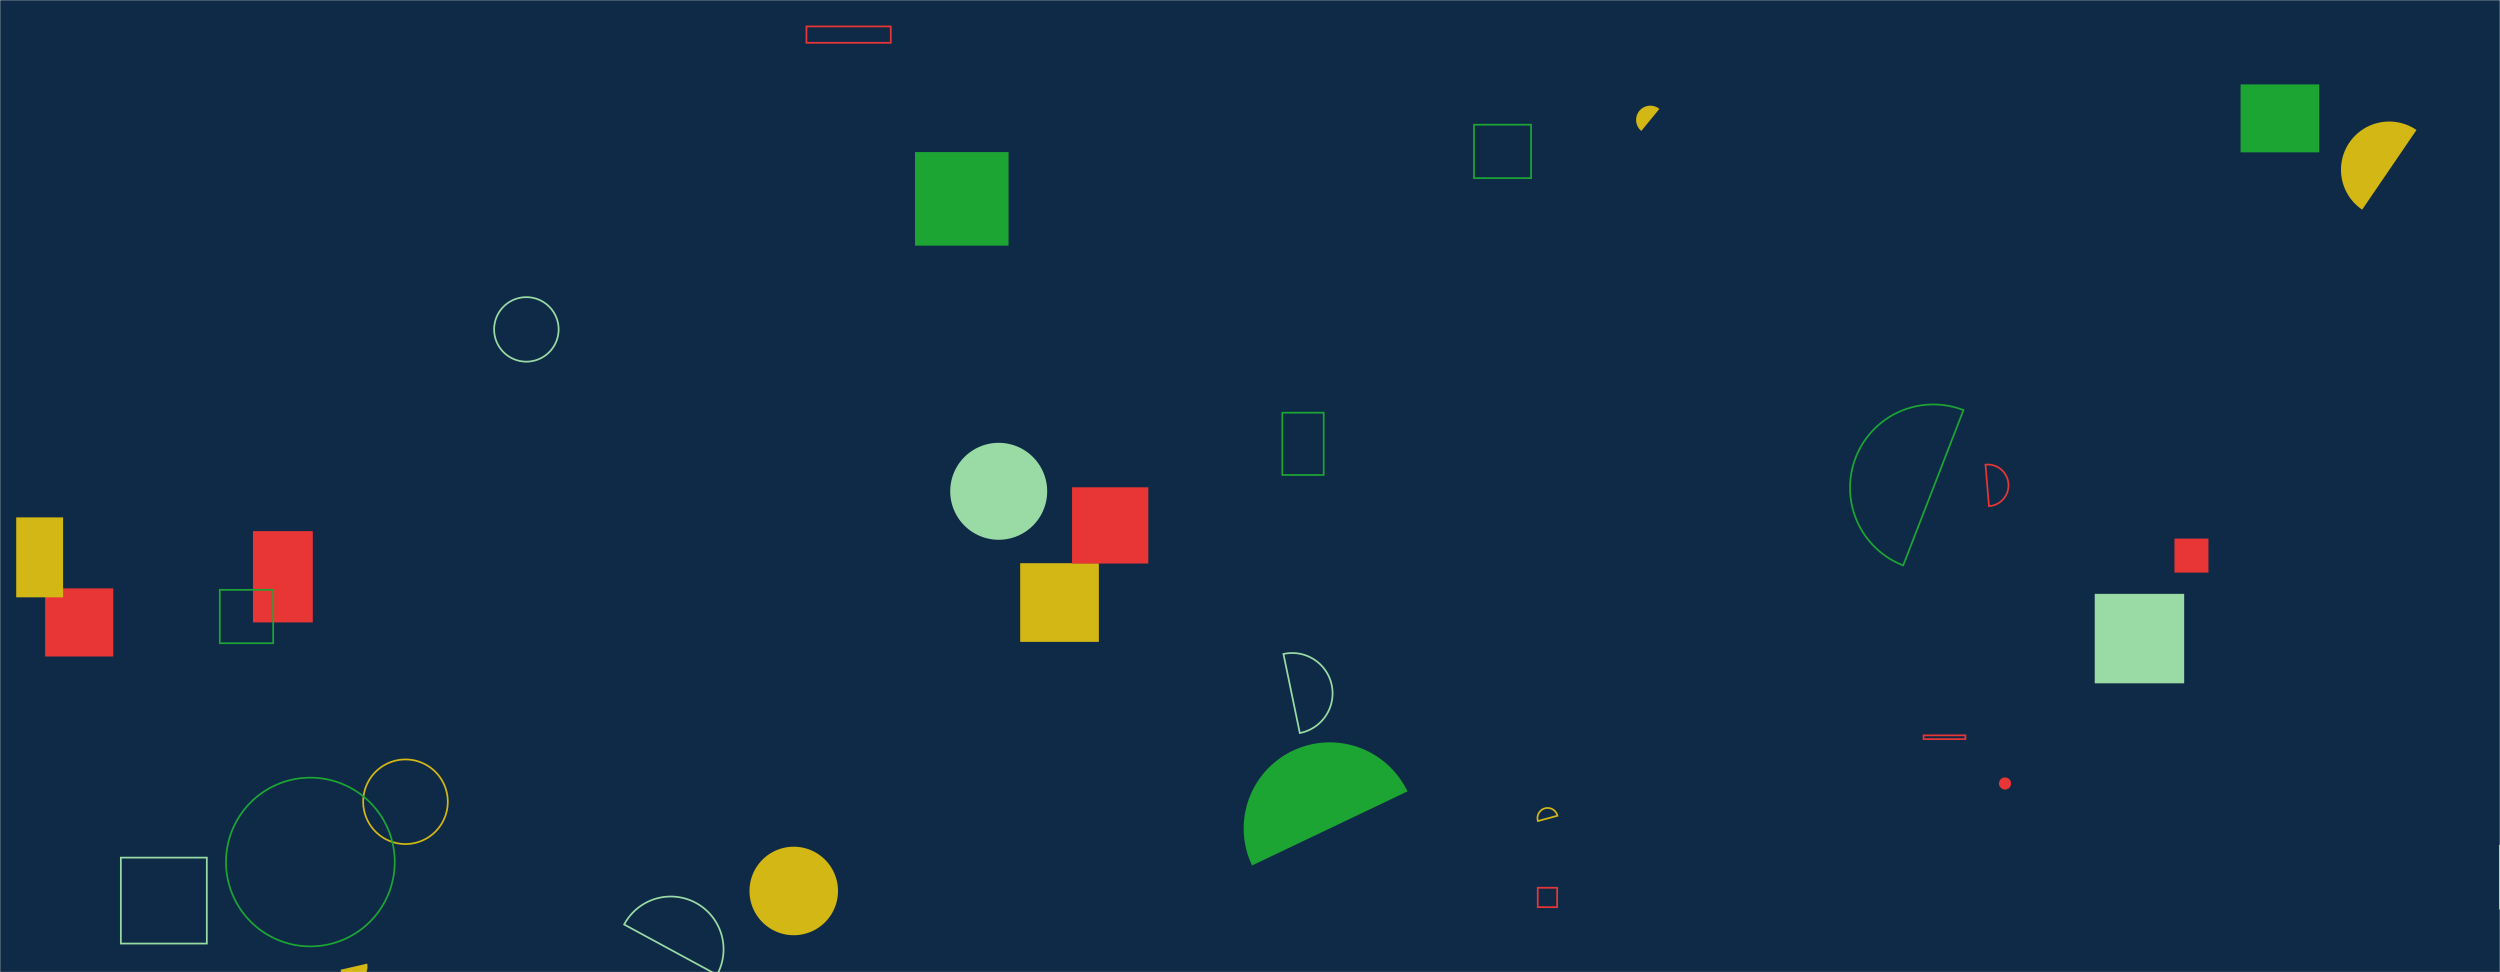 <svg xmlns="http://www.w3.org/2000/svg" version="1.1" xmlns:xlink="http://www.w3.org/1999/xlink" xmlns:svgjs="http://svgjs.dev/svgjs" width="1440" height="560" preserveAspectRatio="none" viewBox="0 0 1440 560"><g mask="url(&quot;#SvgjsMask1003&quot;)" fill="none"><rect width="1440" height="560" x="0" y="0" fill="#0e2a47"></rect><path d="M25.99 338.9L65.24 338.9L65.24 378.15L25.99 378.15z" fill="#e73635"></path><path d="M955.8 62.73a8.2 8.2 0 1 0-10.39 12.69z" fill="#d3b714"></path><path d="M748.69 422.22a23.24 23.24 0 1 0-9.42-45.51z" stroke="rgba(154, 219, 165, 1)"></path><path d="M145.72 305.93L180.17 305.93L180.17 358.51L145.72 358.51z" fill="#e73635"></path><path d="M412.99 561.5a30.41 30.41 0 1 0-53.47-28.98z" stroke="rgba(154, 219, 165, 1)"></path><path d="M885.74 511.35L896.92 511.35L896.92 522.53L885.74 522.53z" stroke="#e73635"></path><path d="M587.62 324.4L632.94 324.4L632.94 369.72L587.62 369.72z" fill="#d3b714"></path><path d="M849 71.83L881.88 71.83L881.88 102.59L849 102.59z" stroke="rgba(28, 165, 51, 1)"></path><path d="M1391.9 74.88a27.77 27.77 0 1 0-31.3 45.88z" fill="#d3b714"></path><path d="M69.61 493.98L119.12 493.98L119.12 543.49L69.61 543.49z" stroke="rgba(154, 219, 165, 1)"></path><path d="M196.12 558.59a7.88 7.88 0 1 0 15.36-3.54z" fill="#d3b714"></path><path d="M209.2 461.81 a24.36 24.36 0 1 0 48.72 0 a24.36 24.36 0 1 0 -48.72 0z" stroke="#d3b714"></path><path d="M527.03 87.6L580.92 87.6L580.92 141.49L527.03 141.49z" fill="rgba(28, 165, 51, 1)"></path><path d="M1290.59 48.61L1335.87 48.61L1335.87 87.75L1290.59 87.75z" fill="rgba(28, 165, 51, 1)"></path><path d="M897.1 469.87a5.84 5.84 0 1 0-11.27 3.05z" stroke="#d3b714"></path><path d="M1252.49 310.24L1272.07 310.24L1272.07 329.82L1252.49 329.82z" fill="#e73635"></path><path d="M1145.65 291.53a11.99 11.99 0 1 0-2.01-23.89z" stroke="#e73635"></path><path d="M130.18 496.53 a48.59 48.59 0 1 0 97.18 0 a48.59 48.59 0 1 0 -97.18 0z" stroke="rgba(28, 165, 51, 1)"></path><path d="M431.71 513.2 a25.49 25.49 0 1 0 50.98 0 a25.49 25.49 0 1 0 -50.98 0z" fill="#d3b714"></path><path d="M126.59 339.74L157.35 339.74L157.35 370.5L126.59 370.5z" stroke="rgba(28, 165, 51, 1)"></path><path d="M1151.41 451.29 a3.49 3.49 0 1 0 6.98 0 a3.49 3.49 0 1 0 -6.98 0z" fill="#e73635"></path><path d="M744.97 448.6L755.72 448.6L755.72 459.35L744.97 459.35z" stroke="#e73635"></path><path d="M617.51 280.67L661.44 280.67L661.44 324.6L617.51 324.6z" fill="#e73635"></path><path d="M284.62 189.74 a18.57 18.57 0 1 0 37.14 0 a18.57 18.57 0 1 0 -37.14 0z" stroke="rgba(154, 219, 165, 1)"></path><path d="M1439.96 487.11L1476.21 487.11L1476.21 523.36L1439.96 523.36z" stroke="rgba(154, 219, 165, 1)"></path><path d="M1130.96 236.23a47.97 47.97 0 1 0-34.72 89.44z" stroke="rgba(28, 165, 51, 1)"></path><path d="M1107.98 423.56L1132.08 423.56L1132.08 425.74L1107.98 425.74z" stroke="#e73635"></path><path d="M547.33 282.99 a27.92 27.92 0 1 0 55.84 0 a27.92 27.92 0 1 0 -55.84 0z" fill="rgba(154, 219, 165, 1)"></path><path d="M1206.56 342.06L1258.09 342.06L1258.09 393.59L1206.56 393.59z" fill="rgba(154, 219, 165, 1)"></path><path d="M810.69 455.85a49.57 49.57 0 1 0-89.5 42.65z" fill="rgba(28, 165, 51, 1)"></path><path d="M464.51 15.22L513.08 15.22L513.08 24.65L464.51 24.65z" stroke="#e73635"></path><path d="M738.62 237.71L762.44 237.71L762.44 273.59L738.62 273.59z" stroke="rgba(28, 165, 51, 1)"></path><path d="M9.33 298.01L36.34 298.01L36.34 344.06L9.33 344.06z" fill="#d3b714"></path></g><defs><mask id="SvgjsMask1003"><rect width="1440" height="560" fill="#ffffff"></rect></mask></defs></svg>